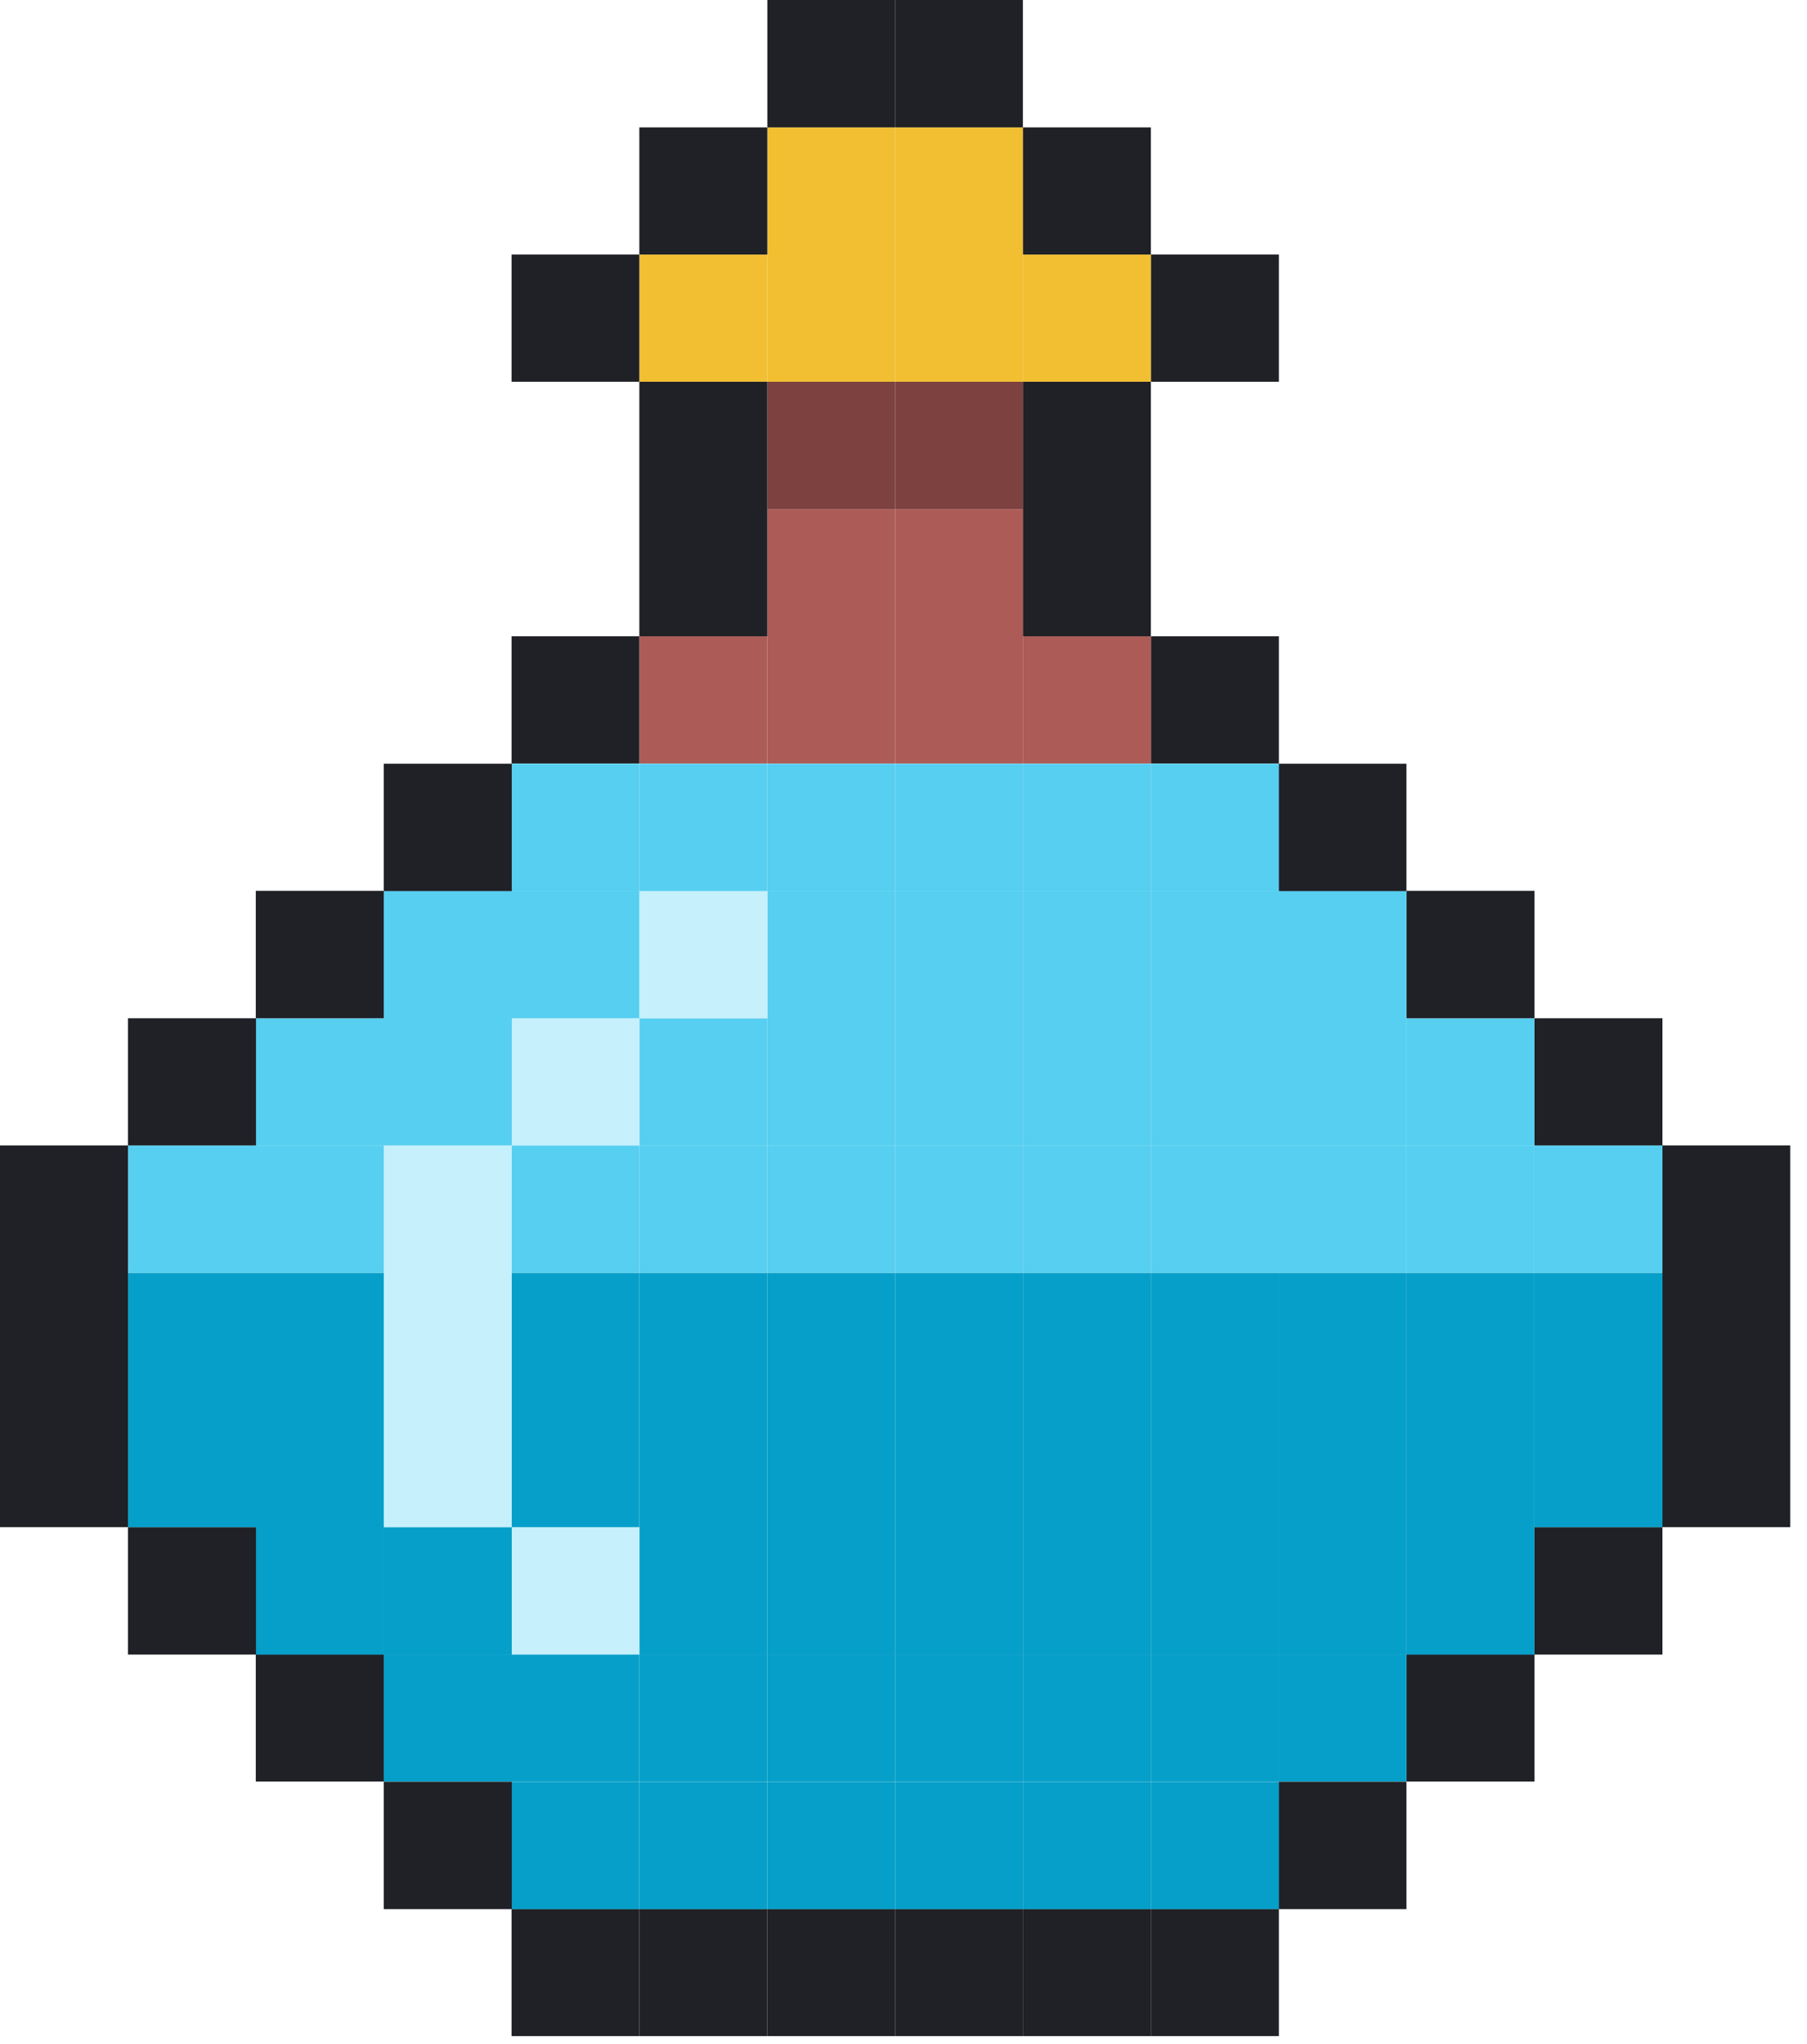 <svg width="84" height="95" fill="none" xmlns="http://www.w3.org/2000/svg"><g clip-path="url(#a)"><path d="M83.22 65.06h-5.95v5.91h5.95v-5.91ZM83.22 59.15h-5.95v5.91h5.95v-5.91ZM83.22 53.23h-5.95v5.92h5.95v-5.92ZM77.28 70.97h-5.95v5.92h5.95v-5.92Z" fill="#202126"/><path d="M77.28 65.06h-5.95v5.91h5.95v-5.91ZM77.28 59.15h-5.95v5.91h5.95v-5.91Z" fill="#069FC9"/><path d="M77.28 53.23h-5.95v5.92h5.95v-5.92Z" fill="#56CFF0"/><path d="M77.28 47.32h-5.95v5.91h5.95v-5.91ZM71.33 76.88h-5.95v5.91h5.95v-5.91Z" fill="#202126"/><path d="M71.33 70.97h-5.95v5.92h5.95v-5.92ZM71.33 65.06h-5.95v5.91h5.95v-5.91ZM71.33 59.15h-5.95v5.91h5.95v-5.91Z" fill="#069FC9"/><path d="M71.33 53.23h-5.95v5.92h5.95v-5.92Z" fill="#56CFF0"/><path d="M71.33 47.32h-5.95v5.91h5.95v-5.91Z" fill="#56CFF0"/><path d="M71.33 41.4h-5.95v5.92h5.95V41.4ZM65.38 82.8h-5.94v5.92h5.94V82.8Z" fill="#202126"/><path d="M65.38 76.88h-5.94v5.91h5.94v-5.91Z" fill="#069FC9"/><path d="M65.38 70.97h-5.94v5.92h5.94v-5.92ZM65.38 65.06h-5.94v5.91h5.94v-5.91ZM65.38 59.15h-5.94v5.91h5.94v-5.91Z" fill="#069FC9"/><path d="M65.38 53.23h-5.94v5.92h5.94v-5.92Z" fill="#56CFF0"/><path d="M65.38 47.32h-5.94v5.91h5.94v-5.91ZM65.38 41.4h-5.94v5.92h5.94V41.4Z" fill="#56CFF0"/><path d="M65.38 35.49h-5.94v5.92h5.94v-5.92ZM59.45 88.71H53.5v5.91h5.95v-5.91Z" fill="#202126"/><path d="M59.45 82.8H53.5v5.92h5.95V82.8ZM59.45 76.88H53.5v5.91h5.95v-5.91Z" fill="#069FC9"/><path d="M59.45 70.97H53.5v5.92h5.95v-5.92ZM59.45 65.06H53.5v5.91h5.95v-5.91ZM59.45 59.15H53.5v5.91h5.95v-5.91Z" fill="#069FC9"/><path d="M59.45 53.23H53.5v5.92h5.95v-5.92Z" fill="#56CFF0"/><path d="M59.45 47.32H53.5v5.91h5.95v-5.91ZM59.45 41.4H53.5v5.92h5.95V41.4Z" fill="#56CFF0"/><path d="M59.45 35.49H53.5v5.92h5.95v-5.92Z" fill="#56CFF0"/><path d="M59.45 29.57H53.5v5.91h5.95v-5.91ZM59.45 11.83H53.5v5.91h5.95v-5.91ZM53.5 88.71h-5.95v5.91h5.95v-5.91Z" fill="#202126"/><path d="M53.5 82.8h-5.95v5.92h5.95V82.8ZM53.5 76.88h-5.95v5.91h5.95v-5.91Z" fill="#069FC9"/><path d="M53.5 70.97h-5.95v5.92h5.95v-5.92ZM53.5 65.06h-5.95v5.91h5.95v-5.91ZM53.5 59.15h-5.95v5.91h5.95v-5.91Z" fill="#069FC9"/><path d="M53.5 53.23h-5.95v5.92h5.95v-5.92Z" fill="#56CFF0"/><path d="M53.5 47.32h-5.95v5.91h5.95v-5.91ZM53.5 41.4h-5.95v5.92h5.95V41.4Z" fill="#56CFF0"/><path d="M53.5 35.49h-5.95v5.92h5.95v-5.92Z" fill="#56CFF0"/><path d="M53.5 29.57h-5.95v5.91h5.95v-5.91Z" fill="#AD5B57"/><path d="M53.5 23.66h-5.95v5.91h5.95v-5.91ZM53.5 17.74h-5.95v5.92h5.95v-5.92Z" fill="#202126"/><path d="M53.5 11.83h-5.95v5.91h5.95v-5.91Z" fill="#F2BF33"/><path d="M53.5 5.92h-5.95v5.91h5.95V5.92ZM47.55 88.71h-5.94v5.91h5.94v-5.91Z" fill="#202126"/><path d="M47.55 82.8h-5.94v5.92h5.94V82.8ZM47.55 76.88h-5.94v5.91h5.94v-5.91Z" fill="#069FC9"/><path d="M47.55 70.97h-5.94v5.92h5.94v-5.92ZM47.55 65.06h-5.94v5.91h5.94v-5.91ZM47.55 59.15h-5.94v5.91h5.94v-5.91Z" fill="#069FC9"/><path d="M47.55 53.23h-5.94v5.92h5.94v-5.92Z" fill="#56CFF0"/><path d="M47.55 47.32h-5.94v5.91h5.94v-5.91ZM47.55 41.4h-5.94v5.92h5.94V41.4Z" fill="#56CFF0"/><path d="M47.55 35.49h-5.94v5.92h5.94v-5.92Z" fill="#56CFF0"/><path d="M47.55 29.57h-5.94v5.91h5.94v-5.91ZM47.55 23.66h-5.94v5.91h5.94v-5.91Z" fill="#AD5B57"/><path d="M47.55 17.74h-5.94v5.92h5.94v-5.92Z" fill="#7D423F"/><path d="M47.55 11.83h-5.94v5.91h5.94v-5.91ZM47.55 5.92h-5.94v5.91h5.94V5.92Z" fill="#F2BF33"/><path d="M47.55 0h-5.94v5.92h5.94V0ZM41.61 88.71h-5.94v5.91h5.94v-5.91Z" fill="#202126"/><path d="M41.61 82.8h-5.94v5.92h5.94V82.8ZM41.61 76.88h-5.94v5.91h5.94v-5.91Z" fill="#069FC9"/><path d="M41.61 70.97h-5.94v5.92h5.94v-5.92ZM41.61 65.06h-5.94v5.91h5.94v-5.91ZM41.61 59.15h-5.94v5.91h5.94v-5.91Z" fill="#069FC9"/><path d="M41.61 53.23h-5.94v5.92h5.94v-5.92Z" fill="#56CFF0"/><path d="M41.61 47.32h-5.94v5.91h5.94v-5.91ZM41.61 41.4h-5.94v5.92h5.94V41.4Z" fill="#56CFF0"/><path d="M41.61 35.49h-5.94v5.92h5.94v-5.92Z" fill="#56CFF0"/><path d="M41.61 29.57h-5.94v5.91h5.94v-5.91ZM41.61 23.66h-5.94v5.91h5.94v-5.91Z" fill="#AD5B57"/><path d="M41.61 17.74h-5.94v5.92h5.94v-5.92Z" fill="#7D423F"/><path d="M41.61 11.83h-5.94v5.91h5.94v-5.91ZM41.61 5.92h-5.94v5.91h5.94V5.92Z" fill="#F2BF33"/><path d="M41.61 0h-5.94v5.92h5.94V0ZM35.67 88.71h-5.95v5.91h5.95v-5.91Z" fill="#202126"/><path d="M35.67 82.8h-5.95v5.92h5.95V82.8ZM35.67 76.88h-5.95v5.91h5.95v-5.91Z" fill="#069FC9"/><path d="M35.67 70.97h-5.95v5.92h5.95v-5.92ZM35.67 65.06h-5.95v5.91h5.95v-5.91ZM35.67 59.15h-5.95v5.91h5.95v-5.91Z" fill="#069FC9"/><path d="M35.67 53.23h-5.95v5.92h5.95v-5.92Z" fill="#56CFF0"/><path d="M35.67 47.32h-5.95v5.91h5.95v-5.91Z" fill="#56CFF0"/><path d="M35.67 41.4h-5.95v5.92h5.95V41.4Z" fill="#C5F0FC"/><path d="M35.67 35.49h-5.95v5.92h5.95v-5.92Z" fill="#56CFF0"/><path d="M35.67 29.57h-5.95v5.91h5.95v-5.91Z" fill="#AD5B57"/><path d="M35.67 23.66h-5.95v5.91h5.95v-5.91ZM35.67 17.74h-5.95v5.92h5.95v-5.92Z" fill="#202126"/><path d="M35.67 11.83h-5.95v5.91h5.95v-5.91Z" fill="#F2BF33"/><path d="M35.67 5.92h-5.95v5.91h5.95V5.92ZM29.72 88.71h-5.94v5.91h5.94v-5.91Z" fill="#202126"/><path d="M29.72 82.8h-5.94v5.92h5.94V82.8ZM29.72 76.88h-5.94v5.91h5.94v-5.91Z" fill="#069FC9"/><path d="M29.72 70.97h-5.94v5.92h5.94v-5.92Z" fill="#C5F0FC"/><path d="M29.72 65.06h-5.94v5.91h5.94v-5.91ZM29.72 59.15h-5.94v5.91h5.94v-5.91Z" fill="#069FC9"/><path d="M29.72 53.23h-5.94v5.92h5.94v-5.92Z" fill="#56CFF0"/><path d="M29.72 47.32h-5.94v5.91h5.94v-5.91Z" fill="#C5F0FC"/><path d="M29.72 41.4h-5.94v5.92h5.94V41.4Z" fill="#56CFF0"/><path d="M29.72 35.49h-5.94v5.92h5.94v-5.92Z" fill="#56CFF0"/><path d="M29.72 29.57h-5.94v5.91h5.94v-5.91ZM29.72 11.83h-5.94v5.91h5.94v-5.91ZM23.79 82.8h-5.95v5.92h5.95V82.8Z" fill="#202126"/><path d="M23.79 76.88h-5.95v5.91h5.95v-5.91Z" fill="#069FC9"/><path d="M23.79 70.97h-5.95v5.92h5.95v-5.92Z" fill="#069FC9"/><path d="M23.79 65.06h-5.95v5.91h5.95v-5.91ZM23.79 59.15h-5.95v5.91h5.95v-5.91ZM23.79 53.23h-5.95v5.92h5.95v-5.92Z" fill="#C5F0FC"/><path d="M23.79 47.32h-5.95v5.91h5.95v-5.91ZM23.79 41.4h-5.95v5.92h5.95V41.4Z" fill="#56CFF0"/><path d="M23.79 35.49h-5.95v5.92h5.95v-5.92ZM17.84 76.88h-5.95v5.91h5.95v-5.91Z" fill="#202126"/><path d="M17.84 70.97h-5.95v5.92h5.95v-5.92ZM17.84 65.06h-5.95v5.91h5.95v-5.91ZM17.84 59.15h-5.95v5.91h5.95v-5.91Z" fill="#069FC9"/><path d="M17.84 53.23h-5.95v5.92h5.95v-5.92Z" fill="#56CFF0"/><path d="M17.84 47.32h-5.95v5.91h5.95v-5.91Z" fill="#56CFF0"/><path d="M17.84 41.4h-5.95v5.92h5.95V41.4ZM11.9 70.97H5.95v5.92h5.95v-5.92Z" fill="#202126"/><path d="M11.9 65.06H5.95v5.91h5.95v-5.91ZM11.9 59.15H5.95v5.91h5.95v-5.91Z" fill="#069FC9"/><path d="M11.9 53.23H5.95v5.92h5.95v-5.92Z" fill="#56CFF0"/><path d="M11.9 47.32H5.95v5.91h5.95v-5.91ZM5.95 65.06H0v5.91h5.95v-5.91ZM5.95 59.15H0v5.91h5.95v-5.91ZM5.95 53.23H0v5.92h5.95v-5.92Z" fill="#202126"/></g><defs><clipPath id="a"><path fill="#fff" d="M0 0h83.22v94.63H0z"/></clipPath></defs></svg>